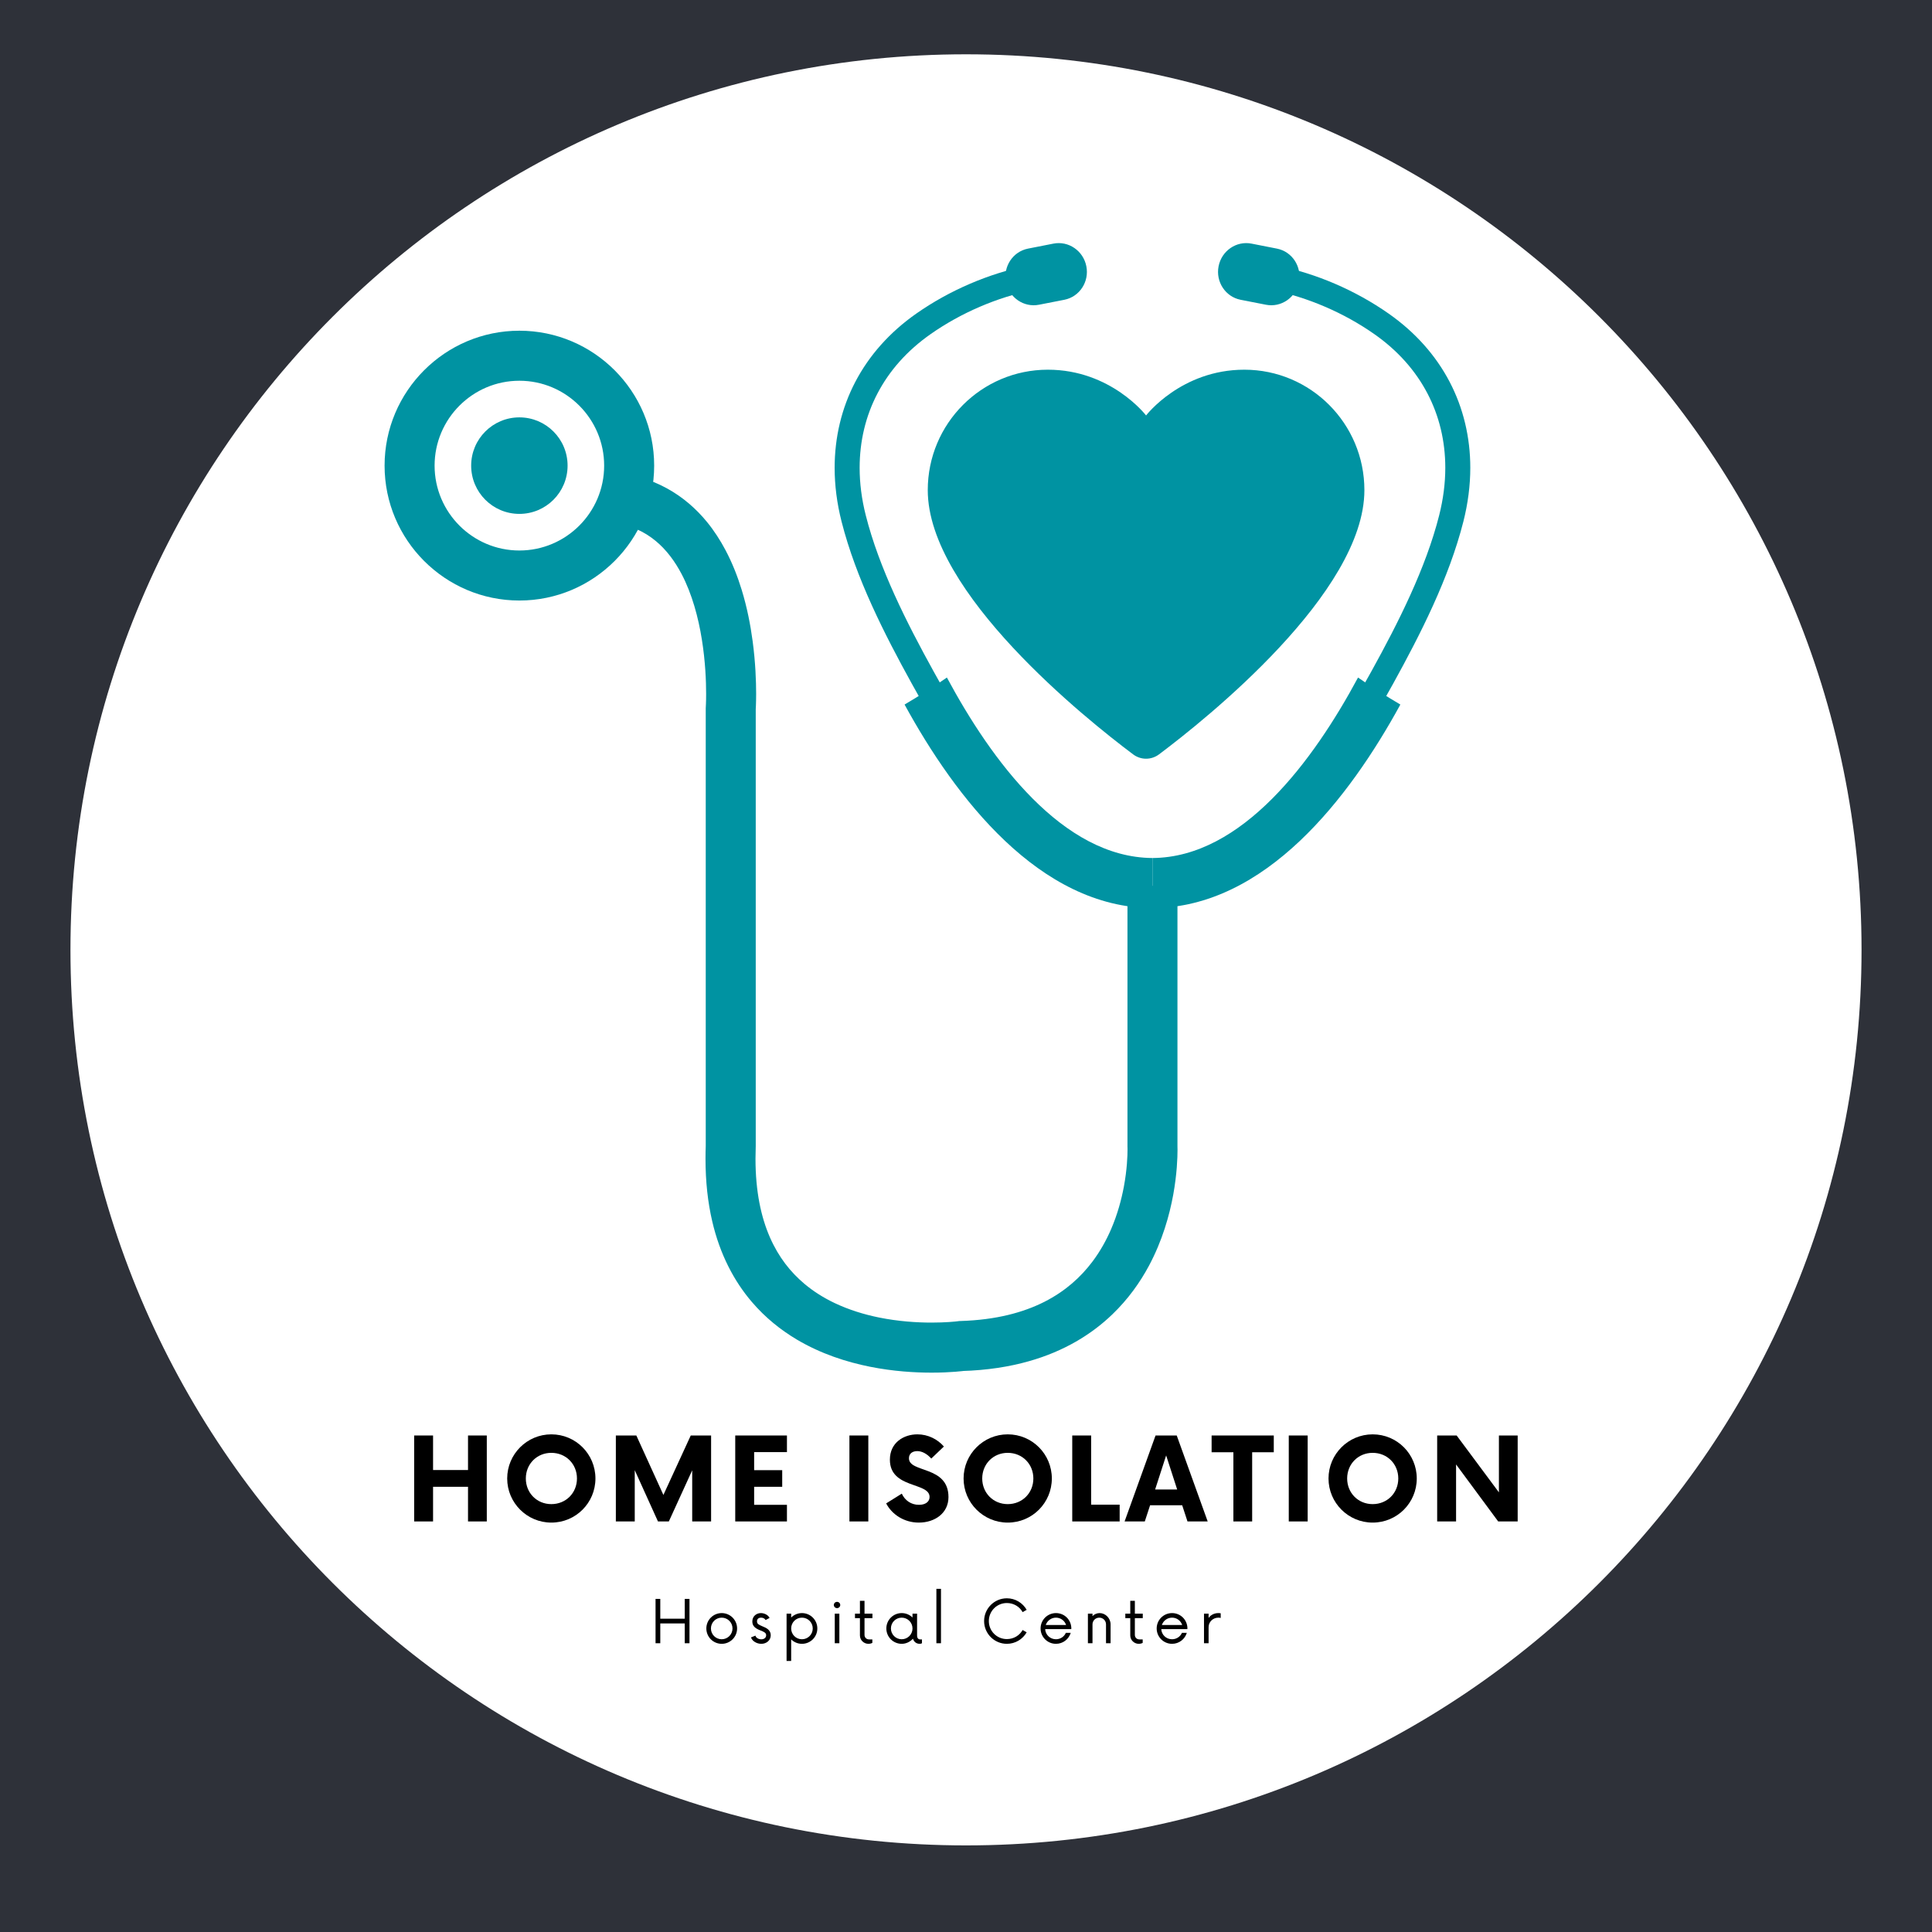 <?xml version="1.0" encoding="UTF-8"?><svg xmlns="http://www.w3.org/2000/svg" xmlns:xlink="http://www.w3.org/1999/xlink" contentScriptType="text/ecmascript" width="375" zoomAndPan="magnify" contentStyleType="text/css" viewBox="0 0 375 375" height="375" preserveAspectRatio="xMidYMid meet" version="1.0"><defs><g><g id="glyph-0-0"><path d="M 12.094 -16.684 L 12.094 -9.98 L 5.309 -9.98 L 5.309 -16.684 L 1.641 -16.684 L 1.641 0 L 5.309 0 L 5.309 -6.727 L 12.094 -6.727 L 12.094 0 L 15.738 0 L 15.738 -16.684 Z M 12.094 -16.684 "/></g><g id="glyph-0-1"><path d="M 9.594 0.223 C 14.348 0.223 18.156 -3.613 18.156 -8.34 C 18.156 -13.066 14.348 -16.906 9.594 -16.906 C 4.867 -16.906 1.027 -13.066 1.027 -8.34 C 1.027 -3.613 4.867 0.223 9.594 0.223 Z M 9.594 -3.363 C 6.785 -3.363 4.645 -5.531 4.645 -8.34 C 4.645 -11.148 6.785 -13.316 9.594 -13.316 C 12.43 -13.316 14.57 -11.148 14.57 -8.34 C 14.57 -5.531 12.43 -3.363 9.594 -3.363 Z M 9.594 -3.363 "/></g><g id="glyph-0-2"><path d="M 16.18 -16.684 L 10.871 -5.145 L 5.617 -16.684 L 1.641 -16.684 L 1.641 0 L 5.309 0 L 5.309 -9.953 L 9.816 0 L 11.926 0 L 16.461 -9.926 L 16.461 0 L 20.129 0 L 20.129 -16.684 Z M 16.18 -16.684 "/></g><g id="glyph-0-3"><path d="M 11.816 -13.457 L 11.816 -16.684 L 1.781 -16.684 L 1.781 0 L 11.816 0 L 11.816 -3.227 L 5.449 -3.227 L 5.449 -6.727 L 10.898 -6.727 L 10.898 -9.953 L 5.449 -9.953 L 5.449 -13.457 Z M 11.816 -13.457 "/></g><g id="glyph-0-4"><path d="M 1.781 0 L 5.449 0 L 5.449 -16.684 L 1.781 -16.684 Z M 1.781 0 "/></g><g id="glyph-0-5"><path d="M 6.785 0.223 C 9.898 0.223 12.539 -1.613 12.539 -4.727 C 12.539 -10.898 4.867 -9.371 4.867 -12.262 C 4.867 -13.207 5.59 -13.652 6.477 -13.652 C 7.422 -13.652 8.367 -13.125 9.203 -12.207 L 11.648 -14.543 C 10.426 -15.961 8.562 -16.906 6.508 -16.906 C 3.863 -16.906 1.168 -15.32 1.168 -11.984 C 1.168 -6.312 8.871 -7.672 8.871 -4.754 C 8.871 -3.836 8.09 -3.227 6.812 -3.227 C 5.281 -3.227 4.086 -4.086 3.477 -5.395 L 0.445 -3.504 C 1.527 -1.418 3.863 0.223 6.785 0.223 Z M 6.785 0.223 "/></g><g id="glyph-0-6"><path d="M 5.309 -3.254 L 5.309 -16.684 L 1.641 -16.684 L 1.641 0 L 10.844 0 L 10.844 -3.254 Z M 5.309 -3.254 "/></g><g id="glyph-0-7"><path d="M 11.844 0 L 15.766 0 L 9.758 -16.684 L 5.645 -16.684 L -0.363 0 L 3.559 0 L 4.586 -3.141 L 10.816 -3.141 Z M 5.562 -6.199 L 7.703 -12.816 L 9.844 -6.199 Z M 5.562 -6.199 "/></g><g id="glyph-0-8"><path d="M 11.926 -16.684 L -0.141 -16.684 L -0.141 -13.43 L 4.086 -13.43 L 4.086 0 L 7.73 0 L 7.73 -13.43 L 11.926 -13.43 Z M 11.926 -16.684 "/></g><g id="glyph-0-9"><path d="M 13.625 -16.684 L 13.625 -5.645 L 5.422 -16.684 L 1.641 -16.684 L 1.641 0 L 5.309 0 L 5.309 -11.066 L 13.484 0 L 17.266 0 L 17.266 -16.684 Z M 13.625 -16.684 "/></g><g id="glyph-1-0"/><g id="glyph-2-0"><path d="M 6.711 -8.605 L 6.711 -4.762 L 1.965 -4.762 L 1.965 -8.605 L 1.047 -8.605 L 1.047 0 L 1.965 0 L 1.965 -3.844 L 6.711 -3.844 L 6.711 0 L 7.633 0 L 7.633 -8.605 Z M 6.711 -8.605 "/></g><g id="glyph-2-1"><path d="M 3.629 0.113 C 5.277 0.113 6.613 -1.219 6.613 -2.867 C 6.613 -4.52 5.277 -5.852 3.629 -5.852 C 1.98 -5.852 0.645 -4.52 0.645 -2.867 C 0.645 -1.219 1.98 0.113 3.629 0.113 Z M 3.629 -0.773 C 2.469 -0.773 1.535 -1.707 1.535 -2.867 C 1.535 -4.031 2.469 -4.965 3.629 -4.965 C 4.777 -4.965 5.723 -4.031 5.723 -2.867 C 5.723 -1.707 4.777 -0.773 3.629 -0.773 Z M 3.629 -0.773 "/></g><g id="glyph-2-2"><path d="M 2.469 0.113 C 3.473 0.113 4.305 -0.559 4.305 -1.551 C 4.305 -2.582 3.441 -2.984 2.695 -3.285 C 1.992 -3.586 1.637 -3.742 1.637 -4.246 C 1.637 -4.734 1.965 -4.965 2.438 -4.965 C 2.812 -4.965 3.141 -4.805 3.301 -4.504 L 4.074 -4.906 C 3.859 -5.422 3.125 -5.852 2.395 -5.852 C 1.551 -5.852 0.73 -5.266 0.73 -4.219 C 0.73 -3.312 1.332 -2.855 2.352 -2.469 C 3.039 -2.195 3.414 -2.008 3.414 -1.551 C 3.414 -1.047 2.984 -0.762 2.469 -0.762 C 1.938 -0.762 1.422 -1.062 1.332 -1.477 L 0.473 -1.133 C 0.688 -0.445 1.551 0.113 2.469 0.113 Z M 2.469 0.113 "/></g><g id="glyph-2-3"><path d="M 4.031 -5.852 C 3.215 -5.852 2.48 -5.523 1.938 -4.992 L 1.938 -5.738 L 1.047 -5.738 L 1.047 3.441 L 1.938 3.441 L 1.938 -0.746 C 2.48 -0.215 3.215 0.113 4.031 0.113 C 5.68 0.113 7.016 -1.219 7.016 -2.867 C 7.016 -4.52 5.68 -5.852 4.031 -5.852 Z M 4.031 -0.773 C 2.867 -0.773 1.938 -1.707 1.938 -2.867 C 1.938 -4.031 2.867 -4.965 4.031 -4.965 C 5.191 -4.965 6.125 -4.031 6.125 -2.867 C 6.125 -1.707 5.191 -0.773 4.031 -0.773 Z M 4.031 -0.773 "/></g><g id="glyph-2-4"><path d="M 1.605 -6.812 C 1.938 -6.812 2.223 -7.086 2.223 -7.414 C 2.223 -7.773 1.938 -8.031 1.605 -8.031 C 1.262 -8.031 0.977 -7.773 0.977 -7.414 C 0.977 -7.086 1.262 -6.812 1.605 -6.812 Z M 1.16 0 L 2.051 0 L 2.051 -5.738 L 1.16 -5.738 Z M 1.16 0 "/></g><g id="glyph-2-5"><path d="M 3.688 -4.875 L 3.688 -5.738 L 2.152 -5.738 L 2.152 -8.234 L 1.262 -8.234 L 1.262 -5.738 L 0.301 -5.738 L 0.301 -4.875 L 1.262 -4.875 L 1.262 -1.508 C 1.262 -0.602 2.023 0.113 2.91 0.113 C 3.199 0.113 3.516 0.027 3.672 -0.07 L 3.672 -0.746 L 3.012 -0.746 C 2.555 -0.746 2.152 -1.09 2.152 -1.621 L 2.152 -4.875 Z M 3.688 -4.875 "/></g><g id="glyph-2-6"><path d="M 7.199 -0.746 C 6.887 -0.746 6.613 -0.961 6.613 -1.492 L 6.613 -5.738 L 5.723 -5.738 L 5.723 -4.992 C 5.191 -5.523 4.445 -5.852 3.629 -5.852 C 1.98 -5.852 0.645 -4.52 0.645 -2.867 C 0.645 -1.219 1.98 0.113 3.629 0.113 C 4.488 0.113 5.266 -0.285 5.809 -0.875 C 5.996 -0.285 6.453 0.113 7.129 0.113 C 7.285 0.113 7.445 0.07 7.559 0 L 7.559 -0.746 Z M 3.629 -0.773 C 2.469 -0.773 1.535 -1.707 1.535 -2.867 C 1.535 -4.031 2.469 -4.965 3.629 -4.965 C 4.777 -4.965 5.723 -4.031 5.723 -2.867 C 5.723 -1.707 4.777 -0.773 3.629 -0.773 Z M 3.629 -0.773 "/></g><g id="glyph-2-7"><path d="M 1.047 0 L 1.938 0 L 1.938 -10.559 L 1.047 -10.559 Z M 1.047 0 "/></g><g id="glyph-2-8"><path d="M 5.121 0.113 C 6.77 0.113 8.203 -0.789 8.965 -2.121 L 8.176 -2.566 C 7.586 -1.508 6.441 -0.805 5.121 -0.805 C 3.184 -0.805 1.621 -2.352 1.621 -4.305 C 1.621 -6.254 3.184 -7.805 5.121 -7.805 C 6.441 -7.805 7.586 -7.102 8.176 -6.039 L 8.965 -6.484 C 8.203 -7.816 6.77 -8.723 5.121 -8.723 C 2.684 -8.723 0.703 -6.742 0.703 -4.305 C 0.703 -1.863 2.684 0.113 5.121 0.113 Z M 5.121 0.113 "/></g><g id="glyph-2-9"><path d="M 6.613 -2.926 C 6.57 -4.574 5.266 -5.852 3.629 -5.852 C 1.98 -5.852 0.645 -4.52 0.645 -2.867 C 0.645 -1.219 1.98 0.113 3.629 0.113 C 4.992 0.113 6.125 -0.789 6.496 -2.023 L 5.551 -2.023 C 5.234 -1.277 4.488 -0.773 3.629 -0.773 C 2.496 -0.773 1.594 -1.637 1.535 -2.738 L 6.598 -2.738 Z M 3.629 -4.965 C 4.547 -4.965 5.32 -4.375 5.594 -3.543 L 1.648 -3.543 C 1.938 -4.375 2.711 -4.965 3.629 -4.965 Z M 3.629 -4.965 "/></g><g id="glyph-2-10"><path d="M 3.328 -5.852 C 2.797 -5.852 2.309 -5.637 1.938 -5.277 L 1.938 -5.738 L 1.047 -5.738 L 1.047 0 L 1.938 0 L 1.938 -3.656 C 1.938 -4.391 2.523 -4.965 3.258 -4.965 C 3.988 -4.965 4.562 -4.391 4.562 -3.656 L 4.562 0 L 5.449 0 L 5.449 -3.656 C 5.449 -4.875 4.434 -5.852 3.328 -5.852 Z M 3.328 -5.852 "/></g><g id="glyph-2-11"><path d="M 3.844 -5.852 C 3.027 -5.852 2.367 -5.492 1.938 -4.918 L 1.938 -5.738 L 1.047 -5.738 L 1.047 0 L 1.938 0 L 1.938 -3.113 C 1.938 -4.16 2.797 -4.965 3.844 -4.965 C 4.016 -4.965 4.16 -4.949 4.289 -4.906 L 4.289 -5.809 C 4.16 -5.84 4.016 -5.852 3.844 -5.852 Z M 3.844 -5.852 "/></g><g id="glyph-3-0"/></g><clipPath id="clip-0"><path d="M 13.676 10.539 L 361.324 10.539 L 361.324 358.191 L 13.676 358.191 Z M 13.676 10.539 " clip-rule="nonzero"/></clipPath><clipPath id="clip-1"><path d="M 361.324 184.367 C 361.324 280.363 283.5 358.191 187.5 358.191 C 91.5 358.191 13.676 280.363 13.676 184.367 C 13.676 88.363 91.5 10.539 187.5 10.539 C 283.5 10.539 361.324 88.363 361.324 184.367 Z M 361.324 184.367 " clip-rule="nonzero"/></clipPath><clipPath id="clip-2"><path d="M 240 51 L 285.422 51 L 285.422 167 L 240 167 Z M 240 51 " clip-rule="nonzero"/></clipPath><clipPath id="clip-3"><path d="M 117 91 L 229 91 L 229 266.473 L 117 266.473 Z M 117 91 " clip-rule="nonzero"/></clipPath><clipPath id="clip-4"><path d="M 74.672 64 L 127 64 L 127 117 L 74.672 117 Z M 74.672 64 " clip-rule="nonzero"/></clipPath><clipPath id="clip-5"><path d="M 180.078 71.332 L 264.828 71.332 L 264.828 147.832 L 180.078 147.832 Z M 180.078 71.332 " clip-rule="nonzero"/></clipPath></defs><rect x="-37.5" width="450" fill="rgb(100%, 100%, 100%)" y="-37.5" height="450" fill-opacity="1"/><rect x="-37.5" width="450" fill="rgb(100%, 100%, 100%)" y="-37.5" height="450" fill-opacity="1"/><rect x="-37.5" width="450" fill="rgb(18.039%, 19.22%, 22.35%)" y="-37.5" height="450" fill-opacity="1"/><g clip-path="url(#clip-0)"><g clip-path="url(#clip-1)"><path fill="rgb(100%, 100%, 100%)" d="M 13.676 10.539 L 361.324 10.539 L 361.324 358.191 L 13.676 358.191 Z M 13.676 10.539 " fill-opacity="1" fill-rule="nonzero"/></g></g><path fill="rgb(0%, 57.649%, 63.53%)" d="M 199.648 51.516 C 191.926 53.066 184.301 56.355 177.863 60.859 C 172.672 64.492 168.688 69.008 166.02 74.109 C 163.352 79.207 162.004 84.883 162.004 90.797 C 162.004 94.211 162.449 97.703 163.344 101.223 C 166.141 112.234 171.672 123.078 176.965 132.672 C 180.367 138.832 184.164 145.082 188.594 150.883 C 193.023 156.684 198.086 162.035 204.027 166.359 L 206.879 162.434 C 201.426 158.457 196.672 153.461 192.449 147.934 C 188.227 142.406 184.543 136.359 181.215 130.324 C 175.977 120.848 170.641 110.297 168.047 100.031 C 167.246 96.879 166.855 93.785 166.855 90.797 C 166.859 85.617 168.023 80.75 170.32 76.363 C 172.613 71.977 176.043 68.062 180.648 64.84 C 186.508 60.73 193.574 57.68 200.598 56.277 L 199.648 51.516 " fill-opacity="1" fill-rule="nonzero"/><path fill="rgb(0%, 57.649%, 63.53%)" d="M 223.691 166.539 C 206.262 166.438 192.422 147.574 183.793 131.508 C 181.129 133.355 178.379 135.098 175.578 136.754 C 185.43 154.781 201.738 176.172 223.691 176.262 L 223.691 166.539 " fill-opacity="1" fill-rule="nonzero"/><path fill="rgb(0%, 57.649%, 63.53%)" d="M 210.859 51.68 C 211.453 54.688 209.543 57.598 206.598 58.184 L 201.672 59.148 C 198.727 59.734 195.859 57.766 195.266 54.758 C 194.676 51.746 196.586 48.84 199.527 48.258 L 204.453 47.289 C 207.398 46.703 210.266 48.672 210.859 51.68 " fill-opacity="1" fill-rule="nonzero"/><g clip-path="url(#clip-2)"><path fill="rgb(0%, 57.649%, 63.53%)" d="M 246.789 56.277 C 253.816 57.68 260.879 60.73 266.738 64.84 C 271.344 68.062 274.77 71.977 277.066 76.363 C 279.359 80.746 280.527 85.613 280.531 90.793 C 280.531 93.781 280.137 96.875 279.34 100.031 C 276.746 110.297 271.414 120.848 266.176 130.324 C 262.844 136.359 259.16 142.406 254.938 147.934 C 250.719 153.461 245.965 158.457 240.508 162.434 L 243.363 166.359 C 249.301 162.035 254.363 156.684 258.793 150.883 C 263.223 145.082 267.023 138.832 270.422 132.676 C 275.715 123.078 281.25 112.234 284.043 101.223 C 284.934 97.703 285.383 94.207 285.383 90.793 C 285.383 84.879 284.035 79.207 281.367 74.105 C 278.699 69.008 274.715 64.492 269.52 60.859 C 263.09 56.355 255.469 53.066 247.738 51.516 L 246.789 56.277 " fill-opacity="1" fill-rule="nonzero"/></g><path fill="rgb(0%, 57.649%, 63.53%)" d="M 223.691 166.539 C 241.125 166.438 254.965 147.574 263.594 131.508 C 266.258 133.355 269.008 135.098 271.809 136.754 C 261.957 154.781 245.648 176.172 223.691 176.262 L 223.691 166.539 " fill-opacity="1" fill-rule="nonzero"/><path fill="rgb(0%, 57.649%, 63.53%)" d="M 236.527 51.68 C 235.938 54.688 237.844 57.598 240.789 58.184 L 245.711 59.148 C 248.66 59.734 251.531 57.766 252.117 54.758 C 252.711 51.746 250.805 48.84 247.859 48.258 L 242.934 47.289 C 239.988 46.703 237.117 48.672 236.527 51.68 " fill-opacity="1" fill-rule="nonzero"/><g clip-path="url(#clip-3)"><path fill="rgb(0%, 57.649%, 63.53%)" d="M 218.84 171.93 L 218.84 222.559 L 218.844 222.672 L 221.504 222.547 L 218.844 222.656 L 218.844 222.672 L 221.504 222.547 L 218.844 222.656 C 218.844 222.656 218.848 222.699 218.848 222.789 C 218.848 222.875 218.852 223.008 218.852 223.184 C 218.852 224.27 218.77 226.961 218.145 230.312 C 217.676 232.828 216.902 235.711 215.664 238.582 C 214.734 240.738 213.543 242.883 212.031 244.895 C 209.758 247.906 206.789 250.613 202.707 252.688 C 198.621 254.75 193.371 256.191 186.461 256.406 L 186.199 256.414 L 185.945 256.445 L 186.332 259.27 L 185.953 256.445 L 185.945 256.445 L 186.332 259.27 L 185.953 256.445 L 185.871 256.457 C 185.457 256.508 183.555 256.715 180.816 256.715 C 178.035 256.715 174.391 256.496 170.578 255.719 C 167.715 255.137 164.766 254.234 161.996 252.918 C 159.918 251.93 157.938 250.703 156.145 249.195 C 153.449 246.926 151.141 244.047 149.434 240.152 C 147.734 236.258 146.645 231.309 146.641 224.91 C 146.641 224.168 146.656 223.41 146.684 222.633 L 146.688 222.539 L 146.688 137.582 L 141.836 137.582 L 146.676 137.91 C 146.684 137.82 146.762 136.625 146.766 134.676 C 146.762 132.238 146.645 128.621 146.09 124.469 C 145.676 121.352 145.02 117.938 143.961 114.484 C 143.168 111.895 142.148 109.281 140.812 106.766 C 139.812 104.879 138.637 103.047 137.242 101.332 C 135.148 98.77 132.547 96.473 129.391 94.758 C 126.238 93.039 122.559 91.93 118.449 91.613 L 117.695 101.301 C 119.949 101.477 121.84 101.965 123.492 102.676 C 124.934 103.301 126.195 104.098 127.344 105.059 C 129.344 106.73 130.992 108.922 132.324 111.473 C 134.324 115.289 135.559 119.883 136.23 124.125 C 136.914 128.367 137.059 132.254 137.059 134.676 C 137.059 135.52 137.043 136.188 137.023 136.633 C 137.016 136.855 137.008 137.023 137 137.129 L 136.996 137.242 L 136.992 137.258 L 138.203 137.34 L 136.996 137.254 L 136.992 137.258 L 138.203 137.34 L 136.996 137.254 L 136.984 137.418 L 136.984 222.445 L 141.836 222.445 L 136.988 222.254 C 136.953 223.152 136.938 224.039 136.938 224.91 C 136.938 229.359 137.391 233.398 138.242 237.051 C 139.727 243.445 142.469 248.664 145.949 252.723 C 148.555 255.77 151.555 258.16 154.672 260.012 C 159.355 262.785 164.301 264.367 168.855 265.281 C 173.41 266.191 177.594 266.43 180.816 266.43 C 184.621 266.43 187.102 266.094 187.27 266.07 L 186.605 261.258 L 186.754 266.113 C 191.562 265.969 195.887 265.301 199.75 264.199 C 206.523 262.285 211.879 259.004 215.922 255.102 C 218.961 252.18 221.27 248.93 223.012 245.68 C 225.621 240.797 226.984 235.918 227.723 231.902 C 228.453 227.879 228.555 224.703 228.555 223.184 C 228.555 222.625 228.543 222.285 228.539 222.219 L 223.691 222.445 L 228.543 222.445 L 228.543 171.93 L 218.84 171.93 " fill-opacity="1" fill-rule="nonzero"/></g><g clip-path="url(#clip-4)"><path fill="rgb(0%, 57.649%, 63.53%)" d="M 100.812 73.902 C 91.738 73.902 84.355 81.297 84.355 90.379 C 84.355 99.461 91.738 106.852 100.812 106.852 C 109.883 106.852 117.266 99.461 117.266 90.379 C 117.266 81.297 109.883 73.902 100.812 73.902 Z M 100.812 116.562 C 86.387 116.562 74.648 104.816 74.648 90.379 C 74.648 75.938 86.387 64.191 100.812 64.191 C 115.238 64.191 126.973 75.938 126.973 90.379 C 126.973 104.816 115.238 116.562 100.812 116.562 " fill-opacity="1" fill-rule="nonzero"/></g><path fill="rgb(0%, 57.649%, 63.53%)" d="M 110.168 90.379 C 110.168 95.555 105.98 99.746 100.812 99.746 C 95.645 99.746 91.453 95.555 91.453 90.379 C 91.453 85.203 95.645 81.012 100.812 81.012 C 105.98 81.012 110.168 85.203 110.168 90.379 " fill-opacity="1" fill-rule="nonzero"/><g clip-path="url(#clip-5)"><path fill="rgb(0%, 57.649%, 63.53%)" d="M 241.523 71.758 C 229.254 71.758 222.453 80.641 222.453 80.641 C 222.453 80.641 215.652 71.758 203.387 71.758 C 190.512 71.758 180.078 82.223 180.078 95.133 C 180.078 115.047 210.824 139.586 219.938 146.422 C 221.438 147.547 223.465 147.547 224.965 146.422 C 234.082 139.586 264.828 115.047 264.828 95.133 C 264.828 82.223 254.395 71.758 241.523 71.758 Z M 241.523 71.758 " fill-opacity="1" fill-rule="nonzero"/></g><g fill="rgb(0%, 0%, 0%)" fill-opacity="1"><use x="78.748" y="295.312" xmlns:xlink="http://www.w3.org/1999/xlink" xlink:href="#glyph-0-0" xlink:type="simple" xlink:actuate="onLoad" xlink:show="embed"/></g><g fill="rgb(0%, 0%, 0%)" fill-opacity="1"><use x="97.418" y="295.312" xmlns:xlink="http://www.w3.org/1999/xlink" xlink:href="#glyph-0-1" xlink:type="simple" xlink:actuate="onLoad" xlink:show="embed"/></g><g fill="rgb(0%, 0%, 0%)" fill-opacity="1"><use x="117.895" y="295.312" xmlns:xlink="http://www.w3.org/1999/xlink" xlink:href="#glyph-0-2" xlink:type="simple" xlink:actuate="onLoad" xlink:show="embed"/></g><g fill="rgb(0%, 0%, 0%)" fill-opacity="1"><use x="140.929" y="295.312" xmlns:xlink="http://www.w3.org/1999/xlink" xlink:href="#glyph-0-3" xlink:type="simple" xlink:actuate="onLoad" xlink:show="embed"/></g><g fill="rgb(0%, 0%, 0%)" fill-opacity="1"><use x="155.152" y="295.312" xmlns:xlink="http://www.w3.org/1999/xlink" xlink:href="#glyph-1-0" xlink:type="simple" xlink:actuate="onLoad" xlink:show="embed"/></g><g fill="rgb(0%, 0%, 0%)" fill-opacity="1"><use x="163.091" y="295.312" xmlns:xlink="http://www.w3.org/1999/xlink" xlink:href="#glyph-0-4" xlink:type="simple" xlink:actuate="onLoad" xlink:show="embed"/></g><g fill="rgb(0%, 0%, 0%)" fill-opacity="1"><use x="171.559" y="295.312" xmlns:xlink="http://www.w3.org/1999/xlink" xlink:href="#glyph-0-5" xlink:type="simple" xlink:actuate="onLoad" xlink:show="embed"/></g><g fill="rgb(0%, 0%, 0%)" fill-opacity="1"><use x="186.004" y="295.312" xmlns:xlink="http://www.w3.org/1999/xlink" xlink:href="#glyph-0-1" xlink:type="simple" xlink:actuate="onLoad" xlink:show="embed"/></g><g fill="rgb(0%, 0%, 0%)" fill-opacity="1"><use x="206.481" y="295.312" xmlns:xlink="http://www.w3.org/1999/xlink" xlink:href="#glyph-0-6" xlink:type="simple" xlink:actuate="onLoad" xlink:show="embed"/></g><g fill="rgb(0%, 0%, 0%)" fill-opacity="1"><use x="218.646" y="295.312" xmlns:xlink="http://www.w3.org/1999/xlink" xlink:href="#glyph-0-7" xlink:type="simple" xlink:actuate="onLoad" xlink:show="embed"/></g><g fill="rgb(0%, 0%, 0%)" fill-opacity="1"><use x="235.314" y="295.312" xmlns:xlink="http://www.w3.org/1999/xlink" xlink:href="#glyph-0-8" xlink:type="simple" xlink:actuate="onLoad" xlink:show="embed"/></g><g fill="rgb(0%, 0%, 0%)" fill-opacity="1"><use x="248.369" y="295.312" xmlns:xlink="http://www.w3.org/1999/xlink" xlink:href="#glyph-0-4" xlink:type="simple" xlink:actuate="onLoad" xlink:show="embed"/></g><g fill="rgb(0%, 0%, 0%)" fill-opacity="1"><use x="256.837" y="295.312" xmlns:xlink="http://www.w3.org/1999/xlink" xlink:href="#glyph-0-1" xlink:type="simple" xlink:actuate="onLoad" xlink:show="embed"/></g><g fill="rgb(0%, 0%, 0%)" fill-opacity="1"><use x="277.314" y="295.312" xmlns:xlink="http://www.w3.org/1999/xlink" xlink:href="#glyph-0-9" xlink:type="simple" xlink:actuate="onLoad" xlink:show="embed"/></g><g fill="rgb(0%, 0%, 0%)" fill-opacity="1"><use x="126.196" y="318.951" xmlns:xlink="http://www.w3.org/1999/xlink" xlink:href="#glyph-2-0" xlink:type="simple" xlink:actuate="onLoad" xlink:show="embed"/></g><g fill="rgb(0%, 0%, 0%)" fill-opacity="1"><use x="136.456" y="318.951" xmlns:xlink="http://www.w3.org/1999/xlink" xlink:href="#glyph-2-1" xlink:type="simple" xlink:actuate="onLoad" xlink:show="embed"/></g><g fill="rgb(0%, 0%, 0%)" fill-opacity="1"><use x="145.296" y="318.951" xmlns:xlink="http://www.w3.org/1999/xlink" xlink:href="#glyph-2-2" xlink:type="simple" xlink:actuate="onLoad" xlink:show="embed"/></g><g fill="rgb(0%, 0%, 0%)" fill-opacity="1"><use x="151.627" y="318.951" xmlns:xlink="http://www.w3.org/1999/xlink" xlink:href="#glyph-2-3" xlink:type="simple" xlink:actuate="onLoad" xlink:show="embed"/></g><g fill="rgb(0%, 0%, 0%)" fill-opacity="1"><use x="160.868" y="318.951" xmlns:xlink="http://www.w3.org/1999/xlink" xlink:href="#glyph-2-4" xlink:type="simple" xlink:actuate="onLoad" xlink:show="embed"/></g><g fill="rgb(0%, 0%, 0%)" fill-opacity="1"><use x="165.65" y="318.951" xmlns:xlink="http://www.w3.org/1999/xlink" xlink:href="#glyph-2-5" xlink:type="simple" xlink:actuate="onLoad" xlink:show="embed"/></g><g fill="rgb(0%, 0%, 0%)" fill-opacity="1"><use x="171.393" y="318.951" xmlns:xlink="http://www.w3.org/1999/xlink" xlink:href="#glyph-2-6" xlink:type="simple" xlink:actuate="onLoad" xlink:show="embed"/></g><g fill="rgb(0%, 0%, 0%)" fill-opacity="1"><use x="180.706" y="318.951" xmlns:xlink="http://www.w3.org/1999/xlink" xlink:href="#glyph-2-7" xlink:type="simple" xlink:actuate="onLoad" xlink:show="embed"/></g><g fill="rgb(0%, 0%, 0%)" fill-opacity="1"><use x="185.272" y="318.951" xmlns:xlink="http://www.w3.org/1999/xlink" xlink:href="#glyph-3-0" xlink:type="simple" xlink:actuate="onLoad" xlink:show="embed"/></g><g fill="rgb(0%, 0%, 0%)" fill-opacity="1"><use x="190.312" y="318.951" xmlns:xlink="http://www.w3.org/1999/xlink" xlink:href="#glyph-2-8" xlink:type="simple" xlink:actuate="onLoad" xlink:show="embed"/></g><g fill="rgb(0%, 0%, 0%)" fill-opacity="1"><use x="201.332" y="318.951" xmlns:xlink="http://www.w3.org/1999/xlink" xlink:href="#glyph-2-9" xlink:type="simple" xlink:actuate="onLoad" xlink:show="embed"/></g><g fill="rgb(0%, 0%, 0%)" fill-opacity="1"><use x="210.115" y="318.951" xmlns:xlink="http://www.w3.org/1999/xlink" xlink:href="#glyph-2-10" xlink:type="simple" xlink:actuate="onLoad" xlink:show="embed"/></g><g fill="rgb(0%, 0%, 0%)" fill-opacity="1"><use x="218.123" y="318.951" xmlns:xlink="http://www.w3.org/1999/xlink" xlink:href="#glyph-2-5" xlink:type="simple" xlink:actuate="onLoad" xlink:show="embed"/></g><g fill="rgb(0%, 0%, 0%)" fill-opacity="1"><use x="223.866" y="318.951" xmlns:xlink="http://www.w3.org/1999/xlink" xlink:href="#glyph-2-9" xlink:type="simple" xlink:actuate="onLoad" xlink:show="embed"/></g><g fill="rgb(0%, 0%, 0%)" fill-opacity="1"><use x="232.649" y="318.951" xmlns:xlink="http://www.w3.org/1999/xlink" xlink:href="#glyph-2-11" xlink:type="simple" xlink:actuate="onLoad" xlink:show="embed"/></g></svg>
